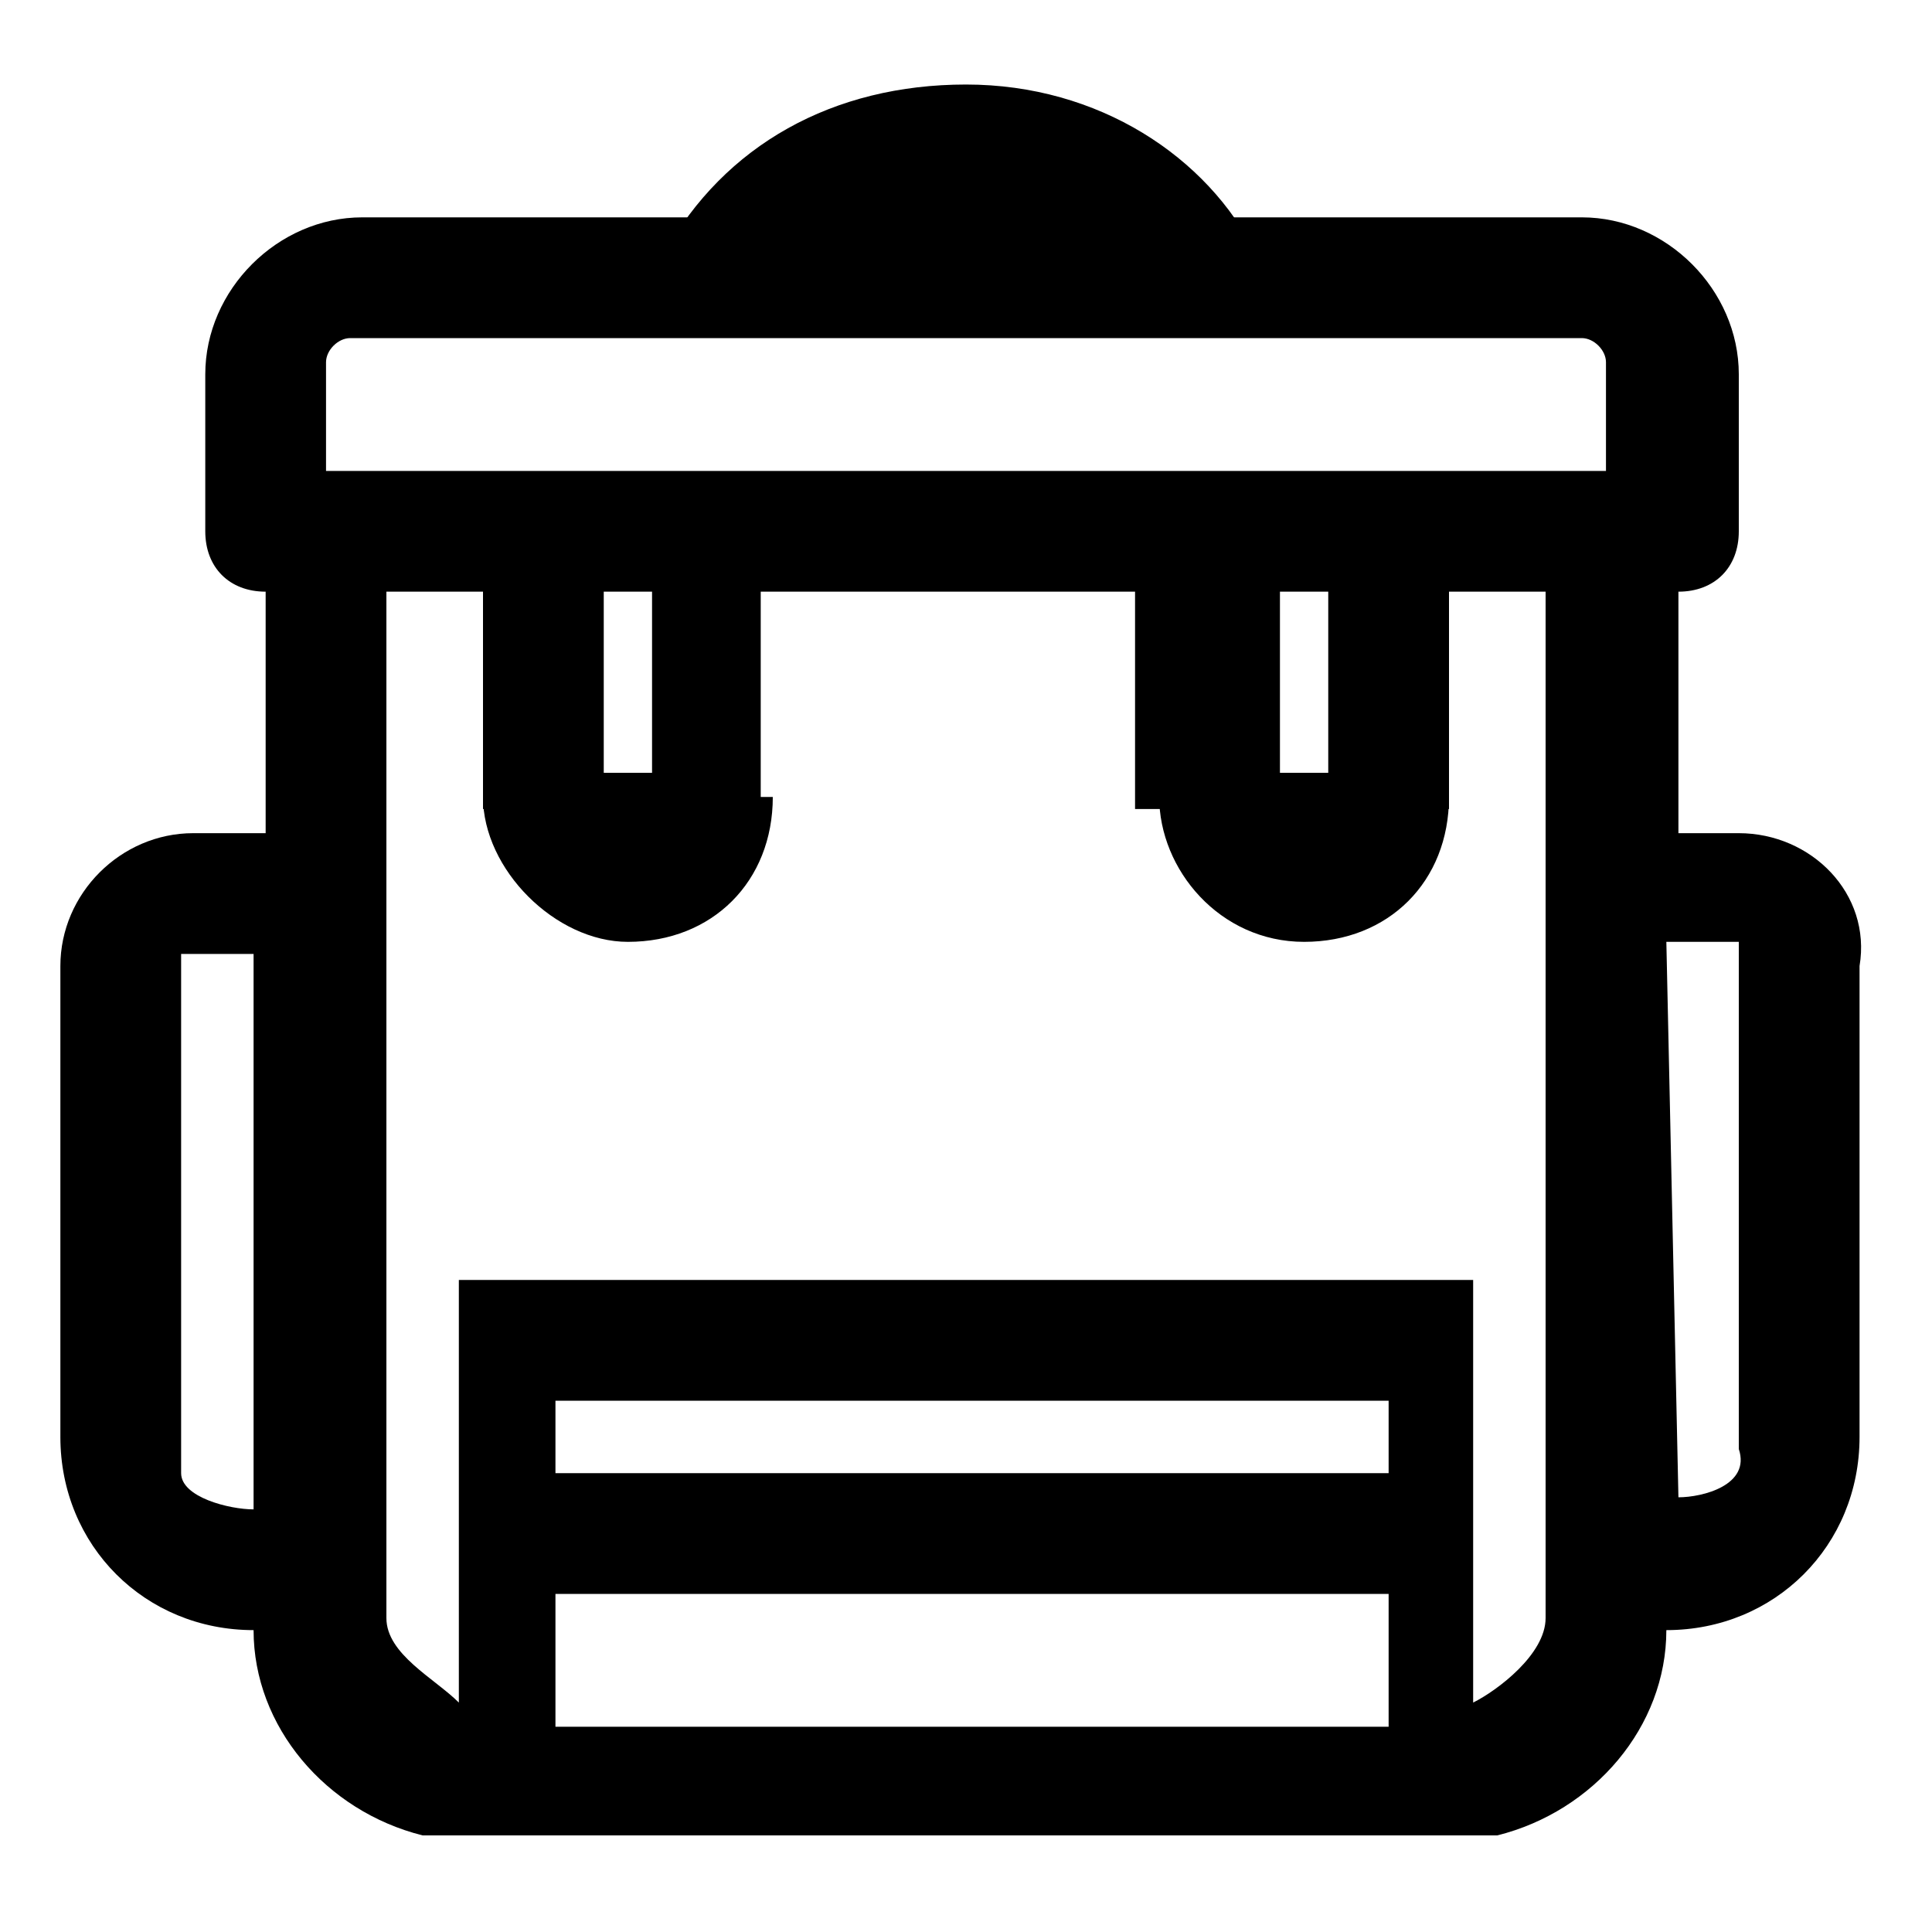 <?xml version="1.0" encoding="utf-8"?>
<!-- Generator: Adobe Illustrator 22.1.0, SVG Export Plug-In . SVG Version: 6.00 Build 0)  -->
<svg version="1.1" id="Layer_1" xmlns="http://www.w3.org/2000/svg" xmlns:xlink="http://www.w3.org/1999/xlink" x="0px" y="0px"
	 viewBox="0 0 16 16" style="enable-background:new 0 0 16 16;" xml:space="preserve">
<g>
	<path d="M14.4,6.9h-0.5c0,0,0,0,0,0v-2c0.3,0,0.5-0.2,0.5-0.5V3.1c0-0.7-0.6-1.3-1.3-1.3h-2.4H5.4H3c-0.7,0-1.3,0.6-1.3,1.3v1.3
		c0,0.3,0.2,0.5,0.5,0.5v2c0,0,0,0,0,0H1.6C1,6.9,0.5,7.4,0.5,8v3.9c0,0.9,0.7,1.6,1.6,1.6h0c0,0,0,0,0,0c0,0.8,0.6,1.5,1.4,1.7h8.9
		c0.8-0.2,1.4-0.9,1.4-1.7c0,0,0,0,0,0h0c0.9,0,1.6-0.7,1.6-1.6V8C15.5,7.4,15,6.9,14.4,6.9z M11.4,12.2H4.6v-0.6h6.9V12.2z
		 M4.6,13.2h6.9v1.1H4.6V13.2z M3.8,10.6C3.8,10.6,3.8,10.6,3.8,10.6l0,3.5c-0.2-0.2-0.6-0.4-0.6-0.7v-0.2v-6V4.9H4v1.8h0h2.3h0V4.9
		c0,0,0,0,0,0h3.1c0,0,0,0,0,0v1.8h0H12h0V4.9h0.8v2.3v6v0.2c0,0.3-0.4,0.6-0.6,0.7v-3.5c0,0,0,0,0,0H3.8z M2.7,3
		c0-0.1,0.1-0.2,0.2-0.2h2.8h4.6h2.8c0.1,0,0.2,0.1,0.2,0.2v0.9h-1.8h-1.4H5.9H4.5H2.7V3z M11,6.4h-0.4V4.9H11V6.4z M5.4,4.9v1.5H5
		V4.9H5.4z M13.9,12.4L13.9,12.4l-0.1-4.6h0.6l0,0v4.2C14.5,12.3,14.1,12.4,13.9,12.4z M1.5,7.9L1.5,7.9l0.6,0v4.6H2.1
		c-0.2,0-0.6-0.1-0.6-0.3V7.9z"/>
	<path d="M5.2,7.8c0.7,0,1.2-0.5,1.2-1.2H4C4,7.2,4.6,7.8,5.2,7.8z"/>
	<path d="M10.8,7.8c0.7,0,1.2-0.5,1.2-1.2H9.6C9.6,7.2,10.1,7.8,10.8,7.8z"/>
	<path d="M10.4,2.1C10,1.3,9.1,0.7,8,0.7S6,1.2,5.5,2.1L10.4,2.1z"/>
</g>
</svg>
